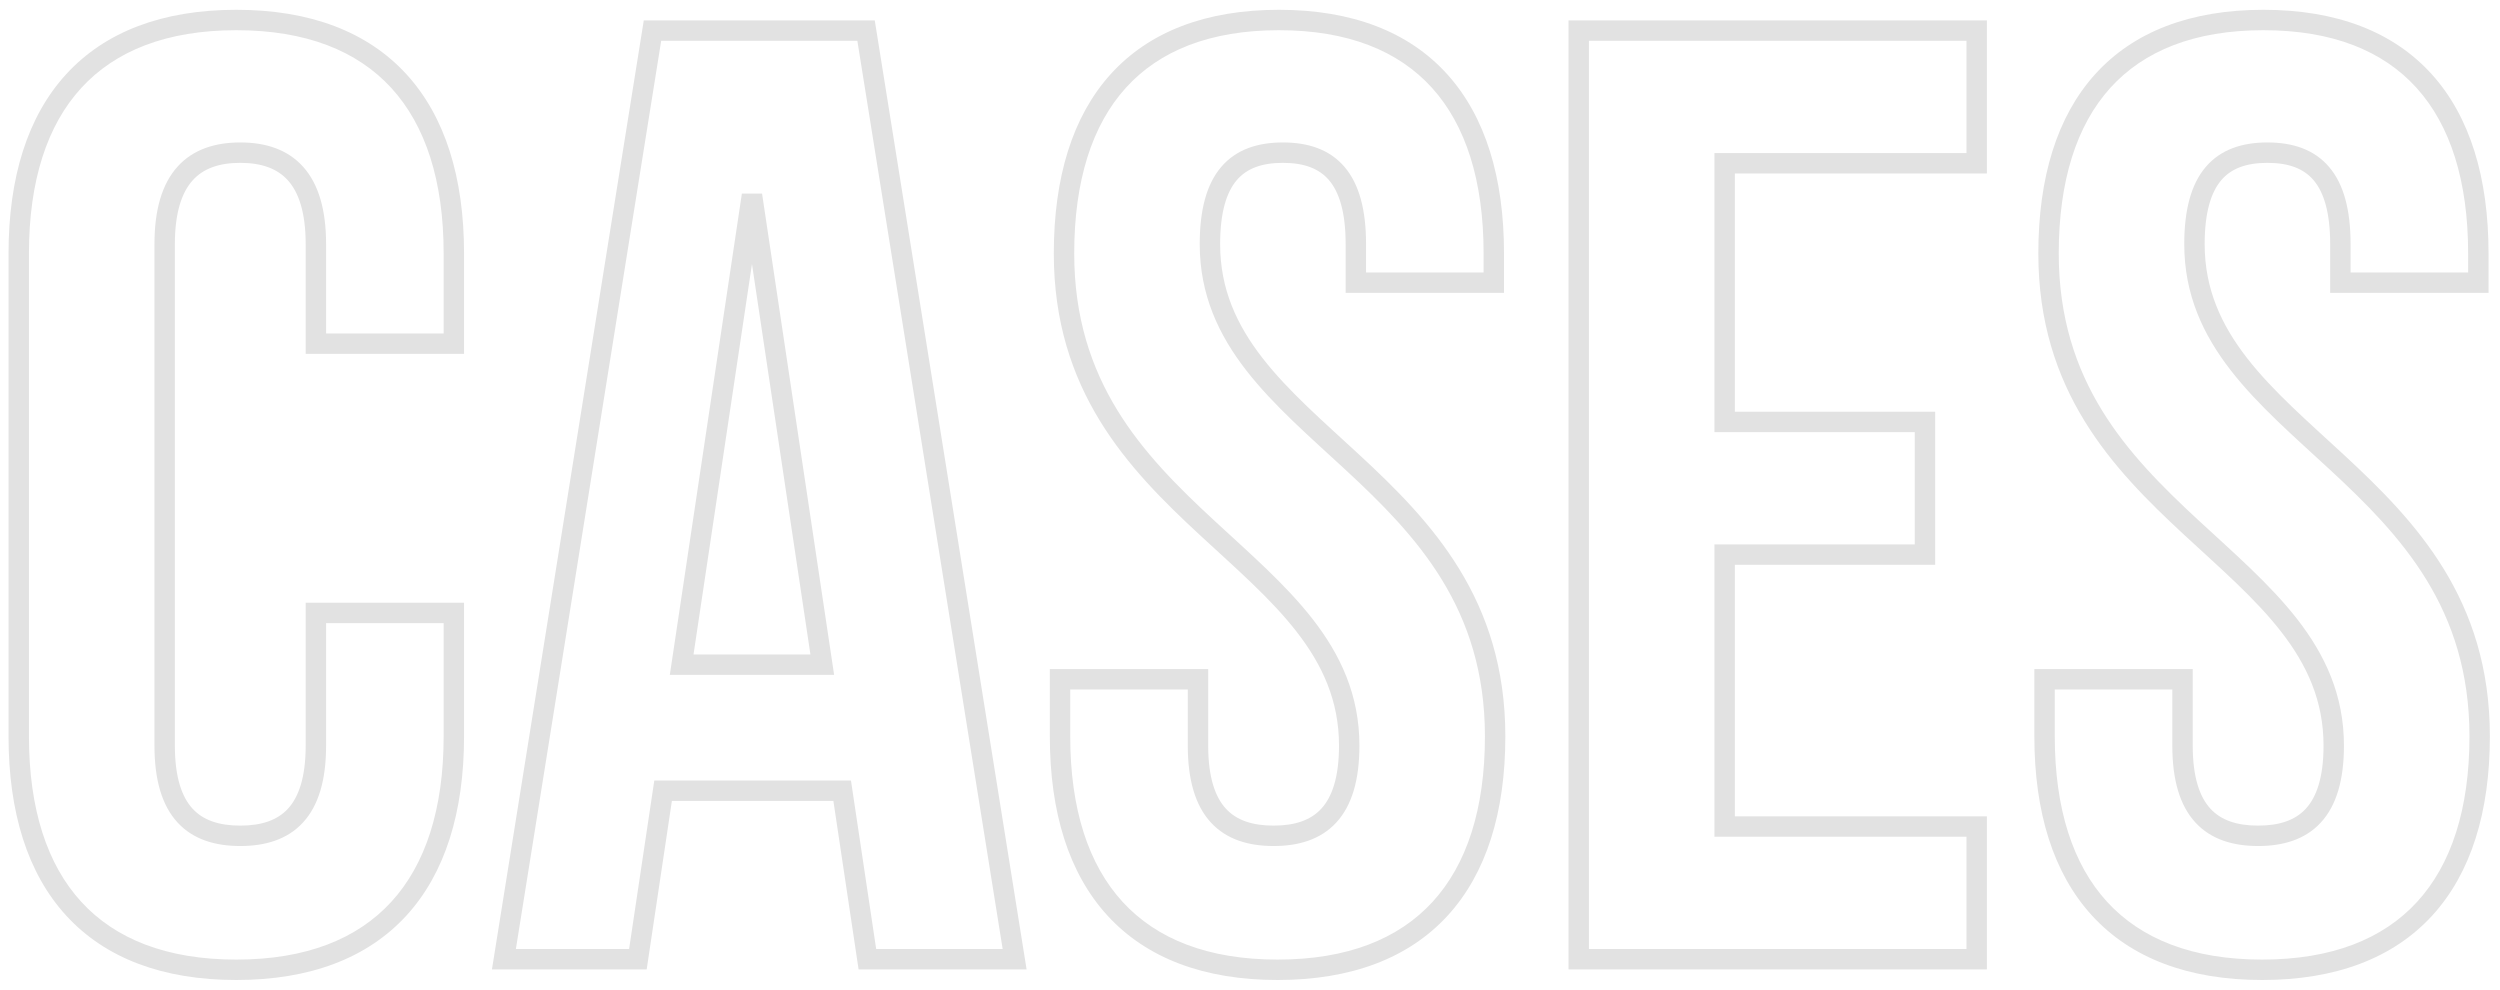 <svg width="245" height="97" viewBox="0 0 245 97" fill="none" xmlns="http://www.w3.org/2000/svg">
<path d="M30.957 60.07V59.07H29.957V60.07H30.957ZM30.957 33.68H29.957V34.68H30.957V33.68ZM44.477 33.68V34.68H45.477V33.68H44.477ZM44.477 60.07H45.477V59.07H44.477V60.07ZM29.957 60.07V73.07H31.957V60.07H29.957ZM29.957 73.07C29.957 76.197 29.266 78.114 28.221 79.251C27.194 80.37 25.659 80.91 23.547 80.91V82.91C25.985 82.91 28.154 82.28 29.694 80.604C31.218 78.946 31.957 76.443 31.957 73.07H29.957ZM23.547 80.91C21.435 80.91 19.899 80.37 18.872 79.251C17.828 78.114 17.137 76.197 17.137 73.07H15.137C15.137 76.443 15.876 78.946 17.399 80.604C18.939 82.28 21.109 82.91 23.547 82.91V80.91ZM17.137 73.07V23.93H15.137V73.07H17.137ZM17.137 23.93C17.137 20.804 17.827 18.848 18.88 17.675C19.912 16.525 21.449 15.96 23.547 15.96V13.96C21.094 13.96 18.926 14.63 17.391 16.34C15.876 18.027 15.137 20.556 15.137 23.93H17.137ZM23.547 15.96C25.644 15.96 27.181 16.525 28.214 17.675C29.266 18.848 29.957 20.804 29.957 23.93H31.957C31.957 20.556 31.217 18.027 29.702 16.34C28.167 14.63 25.999 13.96 23.547 13.96V15.96ZM29.957 23.93V33.68H31.957V23.93H29.957ZM30.957 34.68H44.477V32.68H30.957V34.68ZM45.477 33.68V24.84H43.477V33.68H45.477ZM45.477 24.84C45.477 17.406 43.618 11.409 39.819 7.264C36.006 3.105 30.377 0.96 23.157 0.96V2.96C29.977 2.96 35.007 4.975 38.344 8.616C41.695 12.271 43.477 17.714 43.477 24.84H45.477ZM23.157 0.96C15.937 0.96 10.307 3.105 6.494 7.264C2.695 11.409 0.837 17.406 0.837 24.84H2.837C2.837 17.714 4.618 12.271 7.969 8.616C11.306 4.975 16.337 2.96 23.157 2.96V0.96ZM0.837 24.84V72.16H2.837V24.84H0.837ZM0.837 72.16C0.837 79.594 2.695 85.591 6.494 89.736C10.307 93.895 15.937 96.04 23.157 96.04V94.04C16.337 94.04 11.306 92.025 7.969 88.384C4.618 84.729 2.837 79.286 2.837 72.16H0.837ZM23.157 96.04C30.377 96.04 36.006 93.895 39.819 89.736C43.618 85.591 45.477 79.594 45.477 72.16H43.477C43.477 79.286 41.695 84.729 38.344 88.384C35.007 92.025 29.977 94.04 23.157 94.04V96.04ZM45.477 72.16V60.07H43.477V72.16H45.477ZM44.477 59.07H30.957V61.07H44.477V59.07ZM84.873 3L85.861 2.842L85.726 2H84.873V3ZM63.943 3V2H63.09L62.956 2.842L63.943 3ZM49.383 94L48.396 93.842L48.21 95H49.383V94ZM62.513 94V95H63.375L63.502 94.148L62.513 94ZM64.983 77.49V76.49H64.122L63.994 77.342L64.983 77.49ZM82.533 77.49L83.522 77.342L83.395 76.49H82.533V77.49ZM85.003 94L84.014 94.148L84.142 95H85.003V94ZM99.433 94V95H100.606L100.421 93.842L99.433 94ZM73.693 19.12L74.682 18.972H72.704L73.693 19.12ZM80.583 65.14V66.14H81.744L81.572 64.992L80.583 65.14ZM66.803 65.14L65.814 64.992L65.642 66.14H66.803V65.14ZM84.873 2H63.943V4H84.873V2ZM62.956 2.842L48.396 93.842L50.371 94.158L64.931 3.158L62.956 2.842ZM49.383 95H62.513V93H49.383V95ZM63.502 94.148L65.972 77.638L63.994 77.342L61.524 93.852L63.502 94.148ZM64.983 78.49H82.533V76.49H64.983V78.49ZM81.544 77.638L84.014 94.148L85.992 93.852L83.522 77.342L81.544 77.638ZM85.003 95H99.433V93H85.003V95ZM100.421 93.842L85.861 2.842L83.886 3.158L98.446 94.158L100.421 93.842ZM72.704 19.268L79.594 65.288L81.572 64.992L74.682 18.972L72.704 19.268ZM80.583 64.14H66.803V66.14H80.583V64.14ZM67.792 65.288L74.682 19.268L72.704 18.972L65.814 64.992L67.792 65.288ZM117.403 66.57H118.403V65.57H117.403V66.57ZM103.883 66.57V65.57H102.883V66.57H103.883ZM132.873 27.7H131.873V28.7H132.873V27.7ZM146.393 27.7V28.7H147.393V27.7H146.393ZM103.273 24.84C103.273 38.287 110.546 45.919 117.568 52.419C121.106 55.693 124.511 58.622 127.066 61.907C129.591 65.152 131.223 68.672 131.223 73.07H133.223C133.223 68.108 131.36 64.169 128.645 60.679C125.959 57.228 122.377 54.145 118.927 50.951C111.974 44.516 105.273 37.393 105.273 24.84H103.273ZM131.223 73.07C131.223 76.197 130.532 78.114 129.487 79.251C128.46 80.37 126.925 80.91 124.813 80.91V82.91C127.251 82.91 129.42 82.28 130.96 80.604C132.483 78.946 133.223 76.443 133.223 73.07H131.223ZM124.813 80.91C122.701 80.91 121.165 80.37 120.138 79.251C119.093 78.114 118.403 76.197 118.403 73.07H116.403C116.403 76.443 117.142 78.946 118.665 80.604C120.205 82.28 122.375 82.91 124.813 82.91V80.91ZM118.403 73.07V66.57H116.403V73.07H118.403ZM117.403 65.57H103.883V67.57H117.403V65.57ZM102.883 66.57V72.16H104.883V66.57H102.883ZM102.883 72.16C102.883 79.594 104.741 85.591 108.54 89.736C112.353 93.895 117.982 96.04 125.203 96.04V94.04C118.383 94.04 113.352 92.025 110.015 88.384C106.664 84.729 104.883 79.286 104.883 72.16H102.883ZM125.203 96.04C132.423 96.04 138.052 93.895 141.865 89.736C145.664 85.591 147.523 79.594 147.523 72.16H145.523C145.523 79.286 143.741 84.729 140.39 88.384C137.053 92.025 132.022 94.04 125.203 94.04V96.04ZM147.523 72.16C147.523 58.713 140.249 51.081 133.227 44.581C129.689 41.307 126.284 38.378 123.729 35.093C121.204 31.848 119.573 28.328 119.573 23.93H117.573C117.573 28.892 119.435 32.831 122.151 36.321C124.836 39.772 128.418 42.855 131.868 46.049C138.821 52.484 145.523 59.607 145.523 72.16H147.523ZM119.573 23.93C119.573 20.784 120.207 18.824 121.202 17.656C122.168 16.523 123.627 15.96 125.723 15.96V13.96C123.268 13.96 121.152 14.632 119.68 16.359C118.238 18.051 117.573 20.576 117.573 23.93H119.573ZM125.723 15.96C127.818 15.96 129.277 16.523 130.243 17.656C131.238 18.824 131.873 20.784 131.873 23.93H133.873C133.873 20.576 133.207 18.051 131.765 16.359C130.293 14.632 128.177 13.96 125.723 13.96V15.96ZM131.873 23.93V27.7H133.873V23.93H131.873ZM132.873 28.7H146.393V26.7H132.873V28.7ZM147.393 27.7V24.84H145.393V27.7H147.393ZM147.393 24.84C147.393 17.41 145.569 11.415 141.821 7.269C138.057 3.107 132.491 0.96 125.333 0.96V2.96C132.084 2.96 137.048 4.973 140.337 8.611C143.641 12.265 145.393 17.71 145.393 24.84H147.393ZM125.333 0.96C118.174 0.96 112.608 3.107 108.845 7.269C105.096 11.415 103.273 17.41 103.273 24.84H105.273C105.273 17.71 107.024 12.265 110.328 8.611C113.617 4.973 118.581 2.96 125.333 2.96V0.96ZM169.016 16V15H168.016V16H169.016ZM193.716 16V17H194.716V16H193.716ZM193.716 3H194.716V2H193.716V3ZM154.716 3V2H153.716V3H154.716ZM154.716 94H153.716V95H154.716V94ZM193.716 94V95H194.716V94H193.716ZM193.716 81H194.716V80H193.716V81ZM169.016 81H168.016V82H169.016V81ZM169.016 54.35V53.35H168.016V54.35H169.016ZM188.646 54.35V55.35H189.646V54.35H188.646ZM188.646 41.35H189.646V40.35H188.646V41.35ZM169.016 41.35H168.016V42.35H169.016V41.35ZM169.016 17H193.716V15H169.016V17ZM194.716 16V3H192.716V16H194.716ZM193.716 2H154.716V4H193.716V2ZM153.716 3V94H155.716V3H153.716ZM154.716 95H193.716V93H154.716V95ZM194.716 94V81H192.716V94H194.716ZM193.716 80H169.016V82H193.716V80ZM170.016 81V54.35H168.016V81H170.016ZM169.016 55.35H188.646V53.35H169.016V55.35ZM189.646 54.35V41.35H187.646V54.35H189.646ZM188.646 40.35H169.016V42.35H188.646V40.35ZM170.016 41.35V16H168.016V41.35H170.016ZM213.887 66.57H214.887V65.57H213.887V66.57ZM200.367 66.57V65.57H199.367V66.57H200.367ZM229.357 27.7H228.357V28.7H229.357V27.7ZM242.877 27.7V28.7H243.877V27.7H242.877ZM199.757 24.84C199.757 38.287 207.03 45.919 214.053 52.419C217.59 55.693 220.995 58.622 223.551 61.907C226.076 65.152 227.707 68.672 227.707 73.07H229.707C229.707 68.108 227.844 64.169 225.129 60.679C222.444 57.228 218.861 54.145 215.411 50.951C208.459 44.516 201.757 37.393 201.757 24.84H199.757ZM227.707 73.07C227.707 76.197 227.016 78.114 225.972 79.251C224.944 80.37 223.409 80.91 221.297 80.91V82.91C223.735 82.91 225.905 82.28 227.445 80.604C228.968 78.946 229.707 76.443 229.707 73.07H227.707ZM221.297 80.91C219.185 80.91 217.65 80.37 216.622 79.251C215.578 78.114 214.887 76.197 214.887 73.07H212.887C212.887 76.443 213.626 78.946 215.149 80.604C216.689 82.28 218.859 82.91 221.297 82.91V80.91ZM214.887 73.07V66.57H212.887V73.07H214.887ZM213.887 65.57H200.367V67.57H213.887V65.57ZM199.367 66.57V72.16H201.367V66.57H199.367ZM199.367 72.16C199.367 79.594 201.225 85.591 205.025 89.736C208.837 93.895 214.467 96.04 221.687 96.04V94.04C214.867 94.04 209.837 92.025 206.499 88.384C203.148 84.729 201.367 79.286 201.367 72.16H199.367ZM221.687 96.04C228.907 96.04 234.537 93.895 238.349 89.736C242.148 85.591 244.007 79.594 244.007 72.16H242.007C242.007 79.286 240.225 84.729 236.875 88.384C233.537 92.025 228.507 94.04 221.687 94.04V96.04ZM244.007 72.16C244.007 58.713 236.734 51.081 229.711 44.581C226.174 41.307 222.769 38.378 220.213 35.093C217.688 31.848 216.057 28.328 216.057 23.93H214.057C214.057 28.892 215.919 32.831 218.635 36.321C221.32 39.772 224.903 42.855 228.353 46.049C235.305 52.484 242.007 59.607 242.007 72.16H244.007ZM216.057 23.93C216.057 20.784 216.691 18.824 217.687 17.656C218.652 16.523 220.111 15.96 222.207 15.96V13.96C219.753 13.96 217.637 14.632 216.165 16.359C214.723 18.051 214.057 20.576 214.057 23.93H216.057ZM222.207 15.96C224.303 15.96 225.762 16.523 226.727 17.656C227.723 18.824 228.357 20.784 228.357 23.93H230.357C230.357 20.576 229.691 18.051 228.249 16.359C226.777 14.632 224.661 13.96 222.207 13.96V15.96ZM228.357 23.93V27.7H230.357V23.93H228.357ZM229.357 28.7H242.877V26.7H229.357V28.7ZM243.877 27.7V24.84H241.877V27.7H243.877ZM243.877 24.84C243.877 17.41 242.053 11.415 238.305 7.269C234.542 3.107 228.975 0.96 221.817 0.96V2.96C228.569 2.96 233.532 4.973 236.821 8.611C240.126 12.265 241.877 17.71 241.877 24.84H243.877ZM221.817 0.96C214.659 0.96 209.092 3.107 205.329 7.269C201.581 11.415 199.757 17.41 199.757 24.84H201.757C201.757 17.71 203.508 12.265 206.812 8.611C210.102 4.973 215.065 2.96 221.817 2.96V0.96Z" fill="#E2E2E2"/>
</svg>
